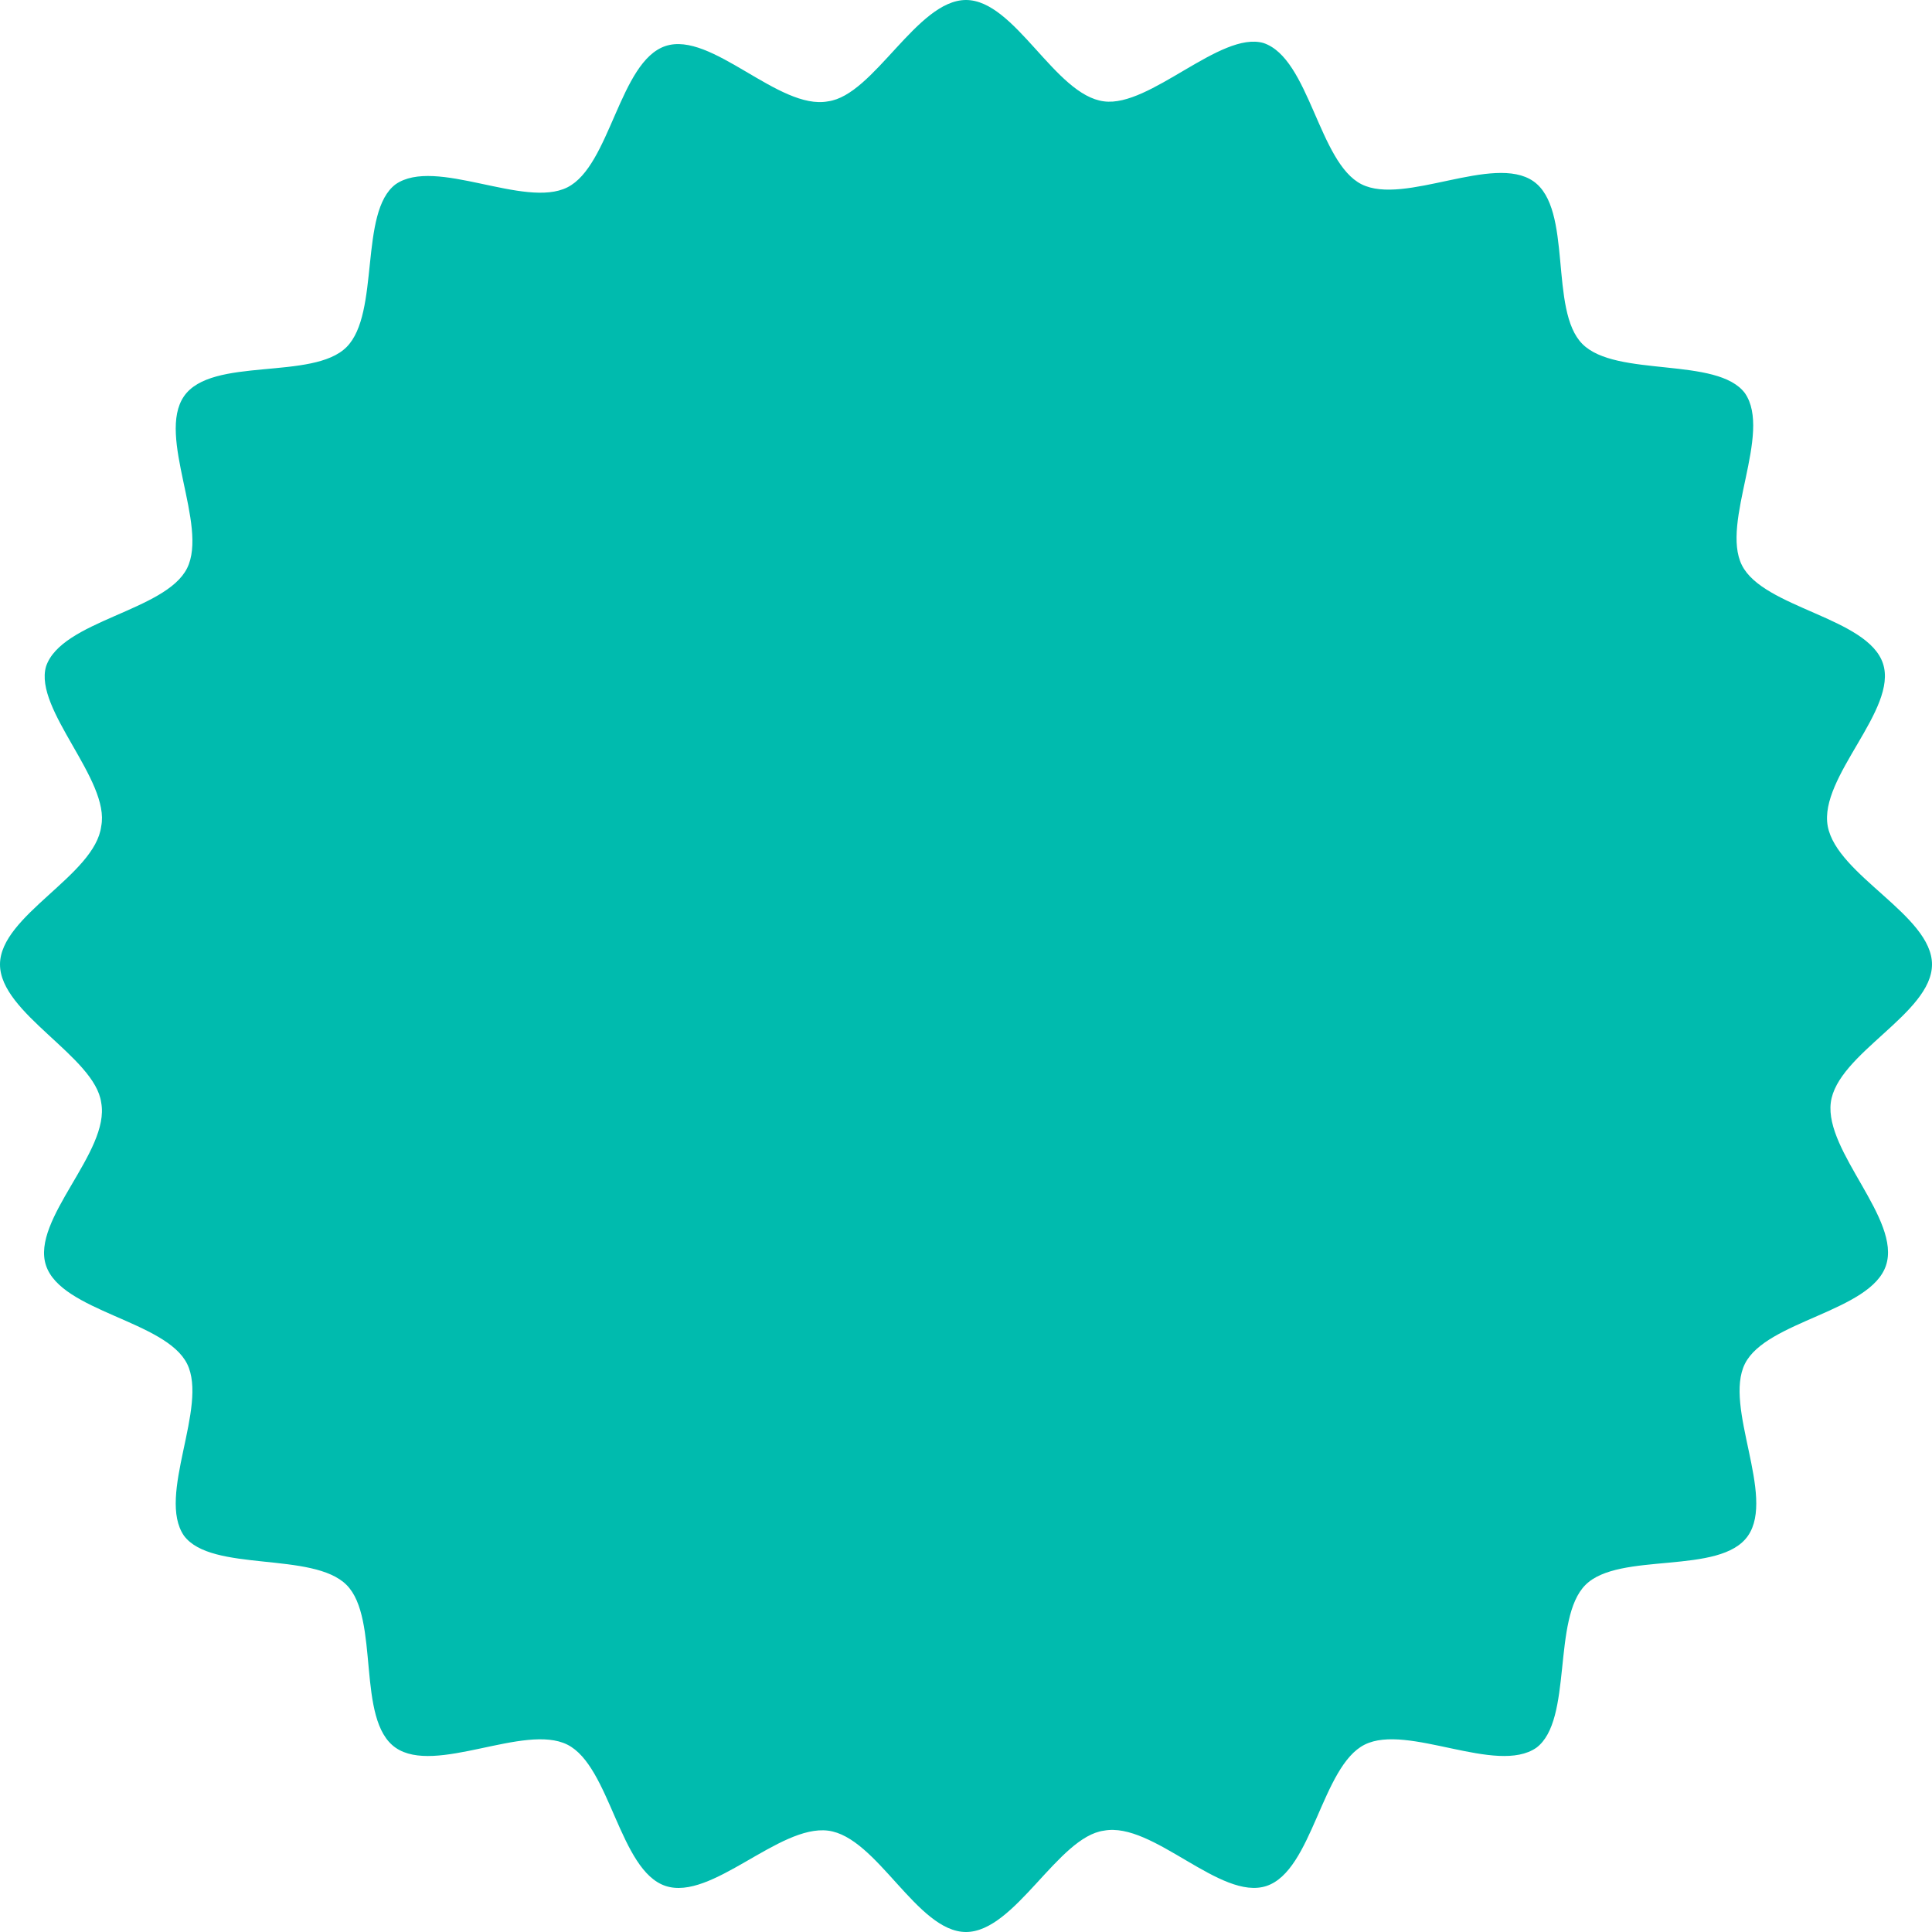 <svg width="54" height="54" fill="none" xmlns="http://www.w3.org/2000/svg"><path d="M54 26.957c0 1.374-2.657 2.49-2.829 3.863-.171 1.374 1.972 3.263 1.543 4.55-.428 1.288-3.343 1.546-3.943 2.748-.6 1.202.858 3.691.086 4.807-.771 1.116-3.6.43-4.543 1.374-.943.944-.343 3.777-1.371 4.55-1.114.773-3.6-.687-4.8-.086-1.2.601-1.457 3.52-2.743 3.95-1.286.428-3.171-1.804-4.543-1.546C29.571 51.339 28.371 54 27 54s-2.486-2.661-3.857-2.833c-1.372-.172-3.257 1.974-4.543 1.545-1.286-.429-1.543-3.348-2.743-3.949-1.2-.6-3.686.859-4.8.086-1.114-.773-.428-3.606-1.371-4.55-.943-.944-3.772-.343-4.543-1.374-.772-1.116.686-3.605.086-4.807-.6-1.202-3.515-1.46-3.943-2.748-.429-1.287 1.8-3.176 1.543-4.55C2.657 29.533 0 28.33 0 26.957c0-1.373 2.657-2.49 2.829-3.863.257-1.288-1.886-3.263-1.543-4.464.428-1.288 3.343-1.546 3.943-2.748.6-1.202-.858-3.691-.086-4.807.771-1.116 3.6-.43 4.543-1.374.943-.944.343-3.777 1.371-4.55 1.114-.773 3.6.687 4.8.086 1.2-.601 1.457-3.52 2.743-3.95 1.286-.428 3.171 1.804 4.543 1.546C24.429 2.661 25.629 0 27 0s2.486 2.661 3.857 2.833c1.286.172 3.257-1.974 4.457-1.631 1.286.43 1.543 3.348 2.743 3.949s3.686-.858 4.8-.086c1.114.773.429 3.606 1.372 4.55.942.945 3.771.344 4.542 1.374.772 1.116-.685 3.606-.085 4.807.6 1.202 3.514 1.46 3.943 2.748.428 1.287-1.8 3.176-1.543 4.55.257 1.373 2.914 2.49 2.914 3.863z" fill="#00BBAE"/></svg>